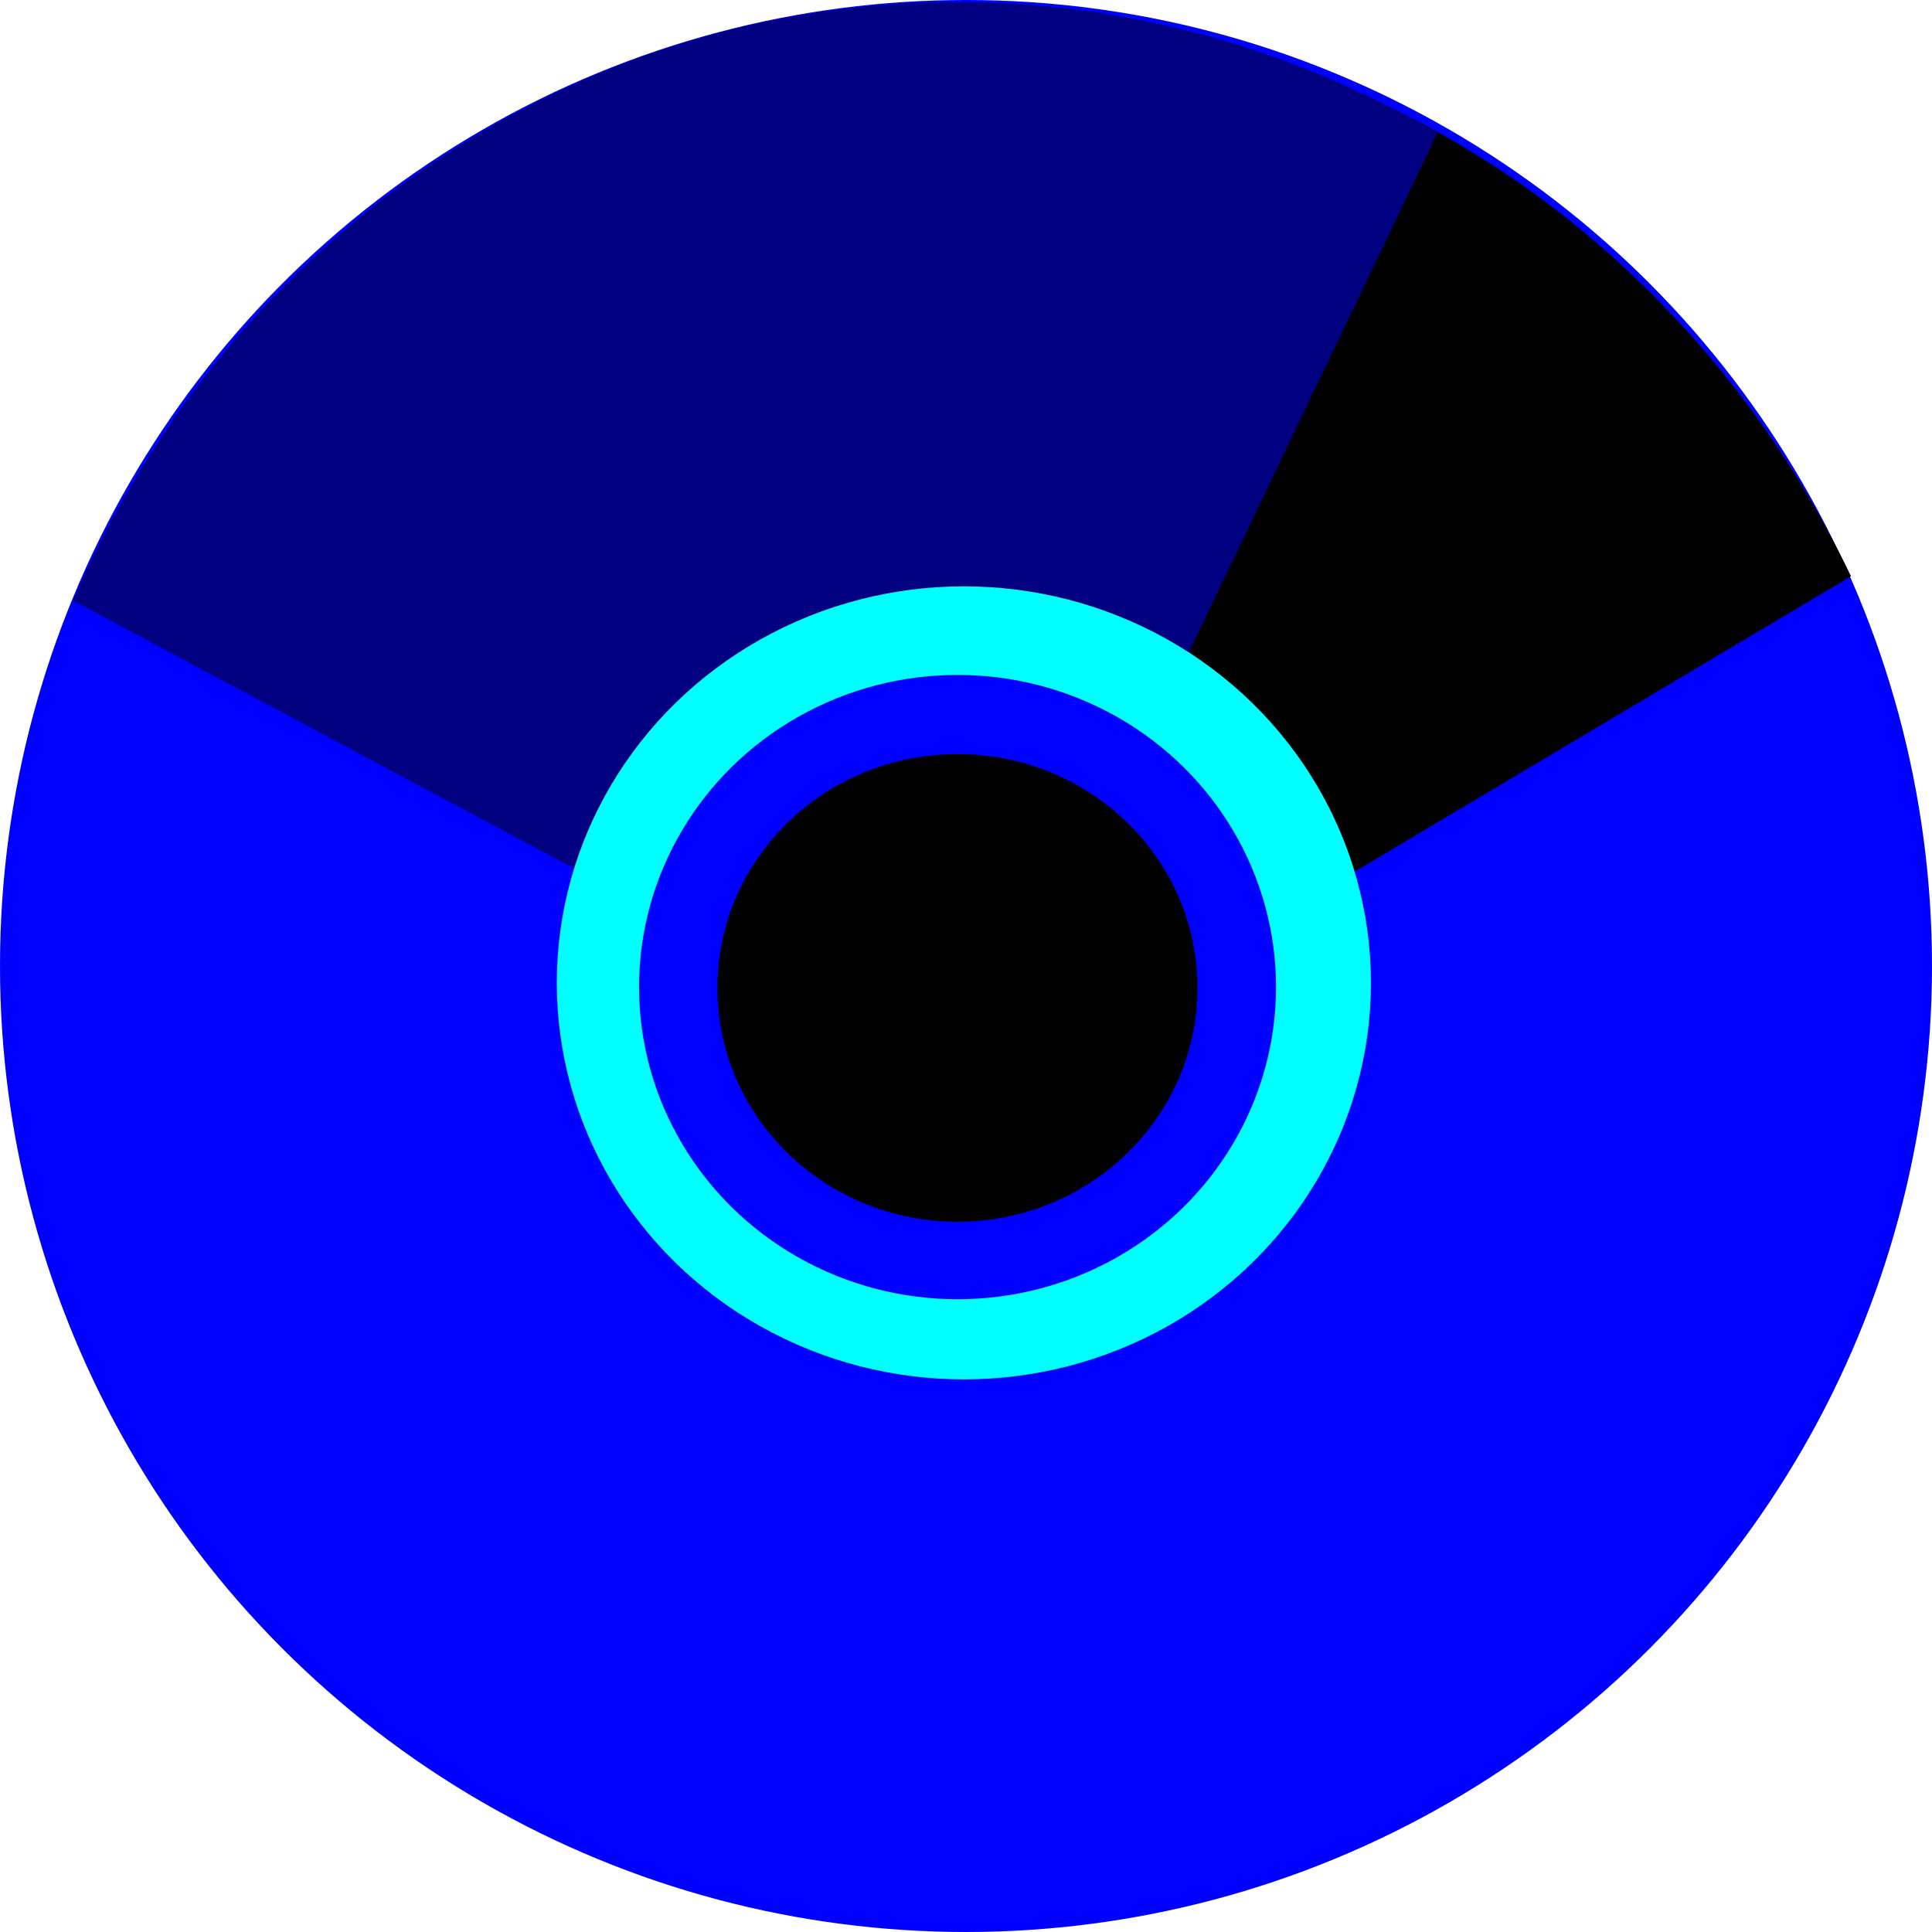 <?xml version="1.0" encoding="UTF-8" standalone="no"?>
<!-- Created with Inkscape (http://www.inkscape.org/) -->

<svg
   xmlns:dc="http://purl.org/dc/elements/1.1/"
   xmlns:cc="http://creativecommons.org/ns#"
   xmlns:rdf="http://www.w3.org/1999/02/22-rdf-syntax-ns#"
   xmlns:svg="http://www.w3.org/2000/svg"
   xmlns="http://www.w3.org/2000/svg"
   xmlns:sodipodi="http://sodipodi.sourceforge.net/DTD/sodipodi-0.dtd"
   xmlns:inkscape="http://www.inkscape.org/namespaces/inkscape"
   width="92.327mm"
   height="92.327mm"
   viewBox="0 0 327.143 327.143"
   id="svg2"
   version="1.1"
   inkscape:version="0.91 r13725"
   sodipodi:docname="icon.svg">
  <defs
     id="defs4" />
  <sodipodi:namedview
     id="base"
     pagecolor="#ffffff"
     bordercolor="#666666"
     borderopacity="1.0"
     inkscape:pageopacity="0.0"
     inkscape:pageshadow="2"
     inkscape:zoom="0.49497475"
     inkscape:cx="105.14206"
     inkscape:cy="139.45656"
     inkscape:document-units="px"
     inkscape:current-layer="layer1"
     showgrid="false"
     showguides="true"
     inkscape:guide-bbox="true"
     fit-margin-top="0"
     fit-margin-left="0"
     fit-margin-right="0"
     fit-margin-bottom="0"
     inkscape:window-width="1366"
     inkscape:window-height="702"
     inkscape:window-x="0"
     inkscape:window-y="27"
     inkscape:window-maximized="1" />
  <g
     inkscape:label="Layer 1"
     inkscape:groupmode="layer"
     id="layer1"
     transform="translate(-191.429,-300.934)">
    <circle
       style="fill:#0000ff;stroke:none"
       id="path4194"
       cx="355"
       cy="464.505"
       r="163.571"
       inkscape:export-xdpi="16.51"
       inkscape:export-ydpi="16.51" />
    <path
       style="fill:#000000;stroke:none"
       d="m 403.979,310.186 a 163.571,174.31 0 0 0 -129.914,19.243 l 82.454,157.352 148.338,-88.272 a 163.571,174.31 0 0 0 -100.878,-88.323 z"
       id="path4194-6"
       inkscape:connector-curvature="0"
       inkscape:transform-center-x="-33.235136"
       inkscape:transform-center-y="-90.944979"
       inkscape:export-xdpi="16.51"
       inkscape:export-ydpi="16.51" />
    <path
       style="fill:#000080;stroke:none"
       d="m 302.632,309.655 a 174.62,166.22 84.532 0 0 -98.84,92.978 l 153.783,82.222 77.256,-161.387 A 174.62,166.22 84.532 0 0 302.632,309.655 Z"
       id="path4194-6-6"
       inkscape:connector-curvature="0"
       inkscape:transform-center-x="37.687595"
       inkscape:transform-center-y="-91.454887"
       inkscape:export-xdpi="16.51"
       inkscape:export-ydpi="16.51" />
    <ellipse
       style="fill:#00ffff;stroke:none"
       id="path4266"
       cx="354.643"
       cy="467.362"
       rx="68.929"
       ry="67.143"
       inkscape:export-xdpi="16.51"
       inkscape:export-ydpi="16.51" />
    <ellipse
       style="fill:#0000ff;stroke:none"
       id="path4266-6"
       cx="353.571"
       cy="468.077"
       rx="53.929"
       ry="52.857"
       inkscape:export-xdpi="16.51"
       inkscape:export-ydpi="16.51" />
    <ellipse
       style="fill:#000000;stroke:none"
       id="path4266-2"
       cx="353.553"
       cy="468.217"
       rx="40.644"
       ry="39.591"
       inkscape:export-xdpi="16.51"
       inkscape:export-ydpi="16.51" />
  </g>
</svg>
